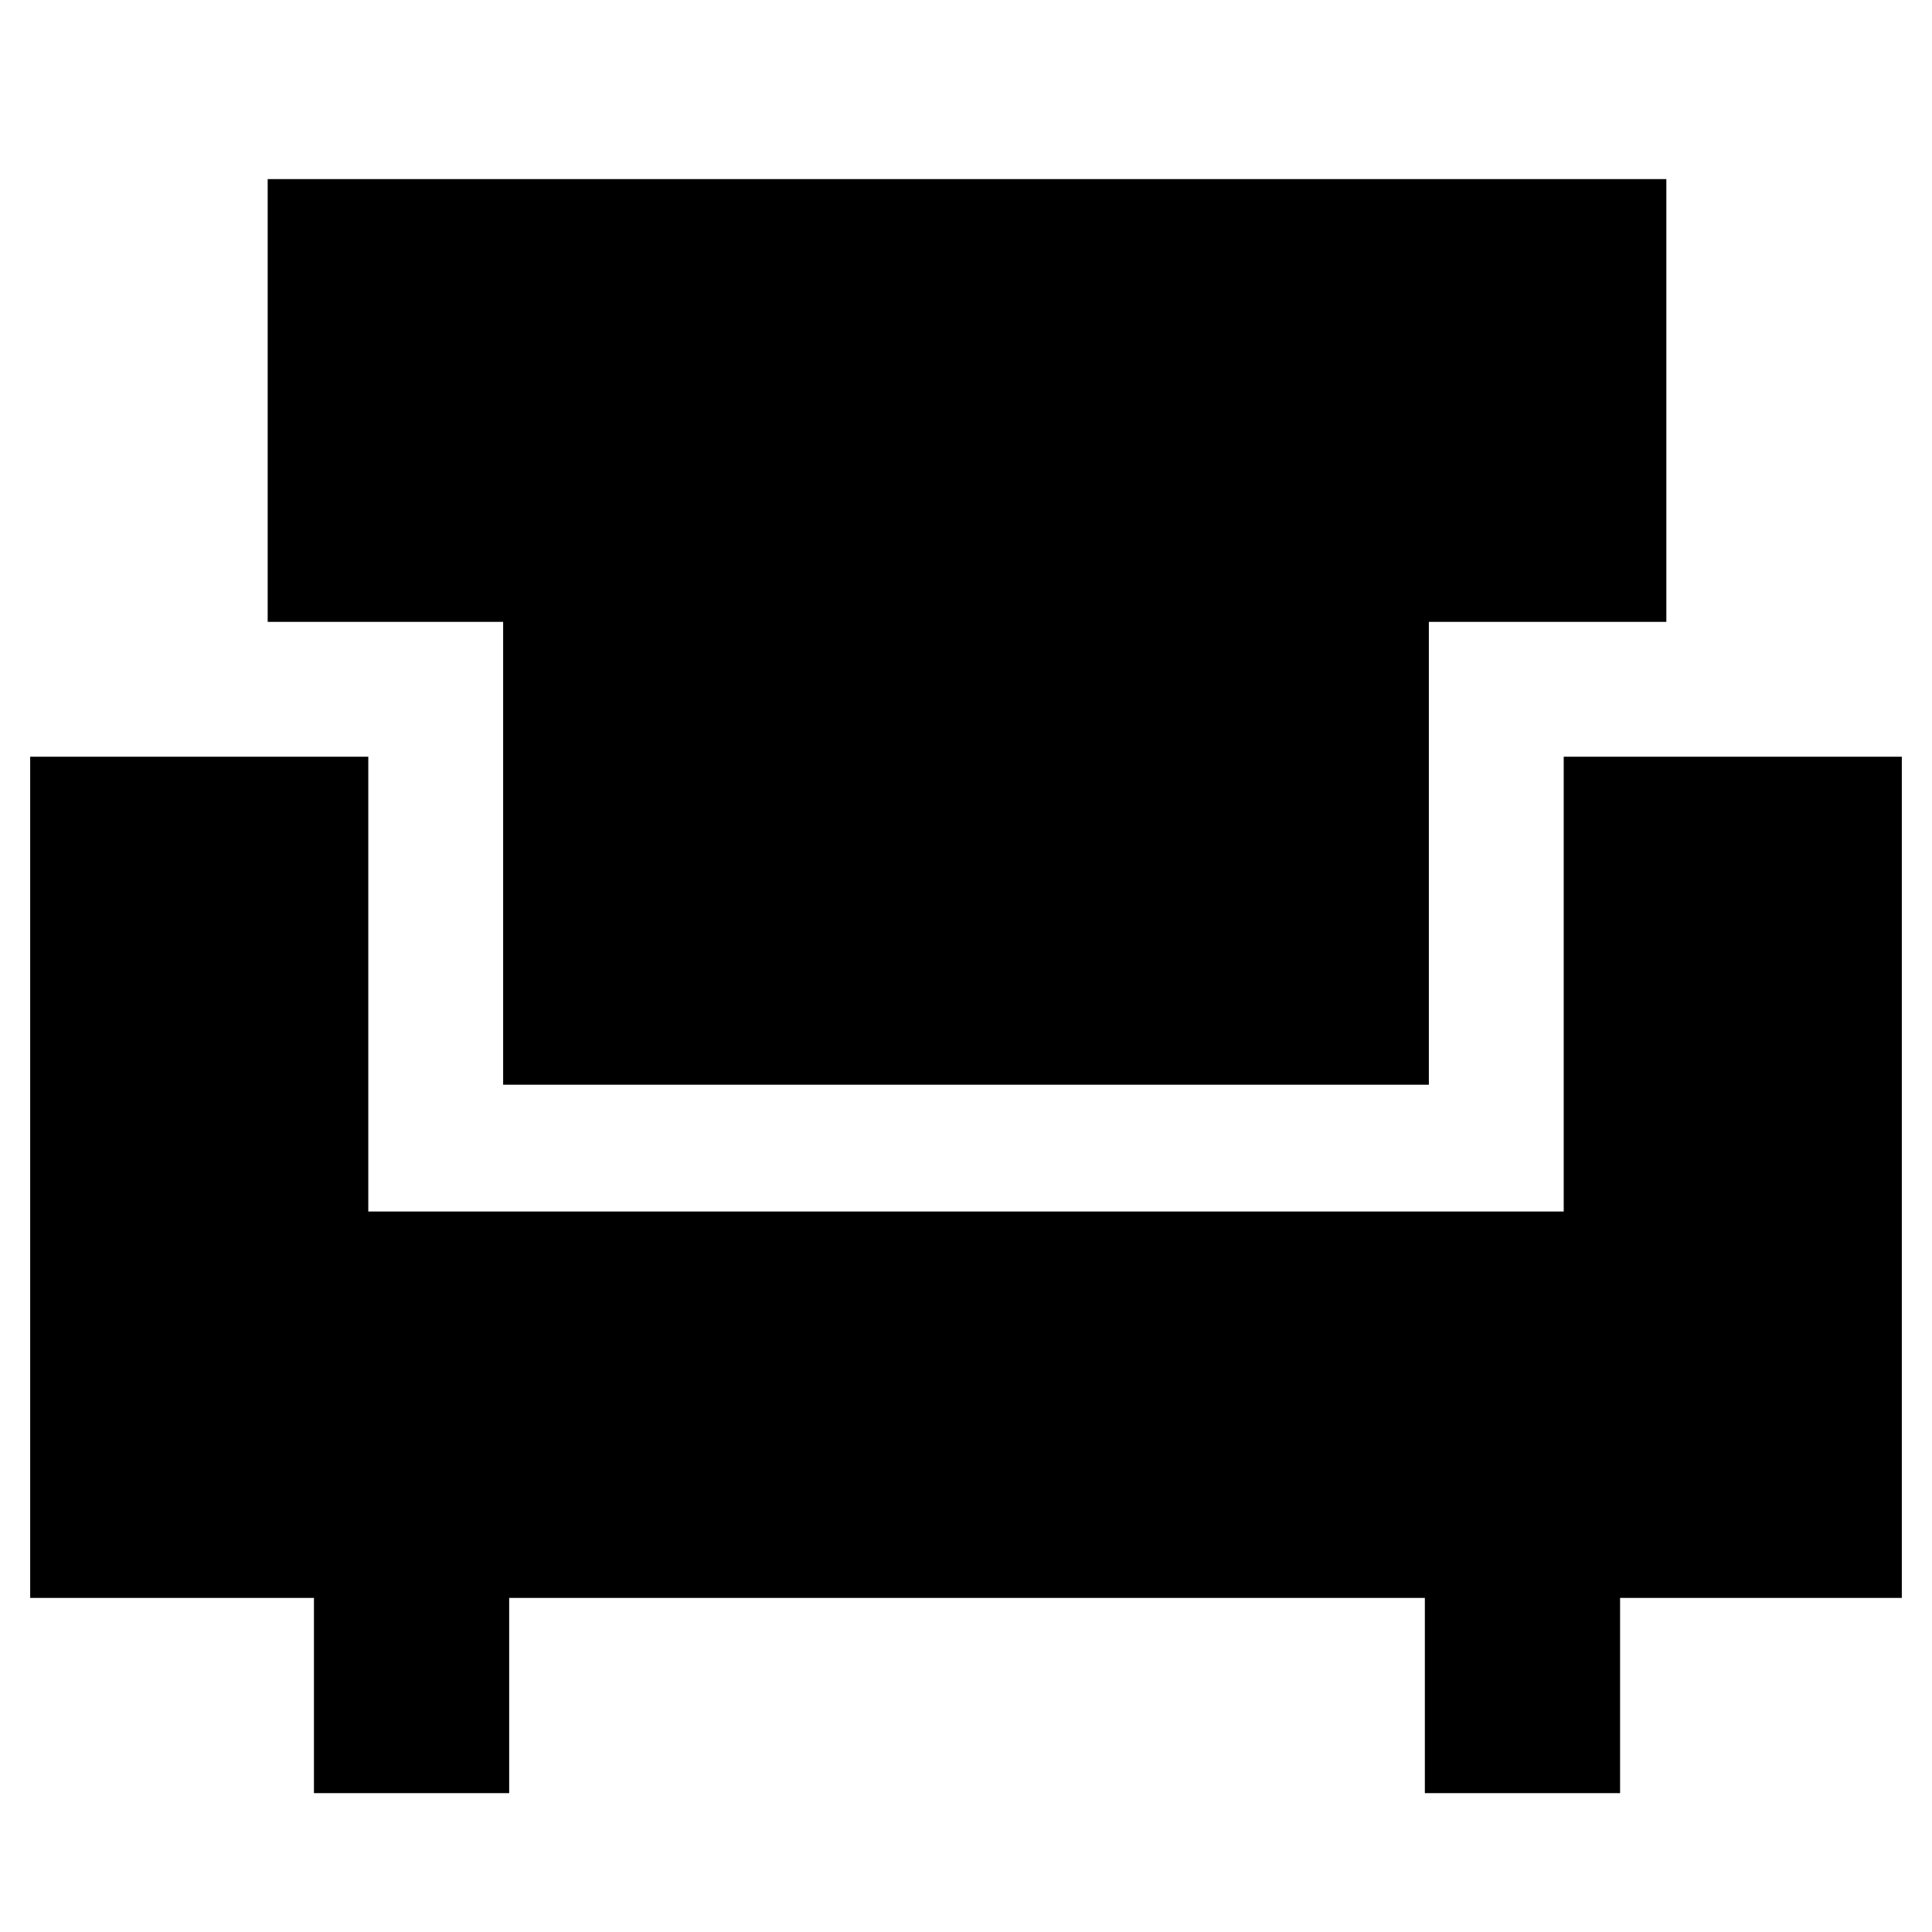 <svg xmlns="http://www.w3.org/2000/svg" height="40" width="40"><path d="M6.5 37.125v-4.042H.625V15.667h7v9.416h24.75v-9.416h7v17.416h-5.833v4.042H29.5v-4.042H10.542v4.042Zm3.917-14.667v-9.583H5.542V3.708H34.5v9.167h-4.917v9.583Z"/></svg>